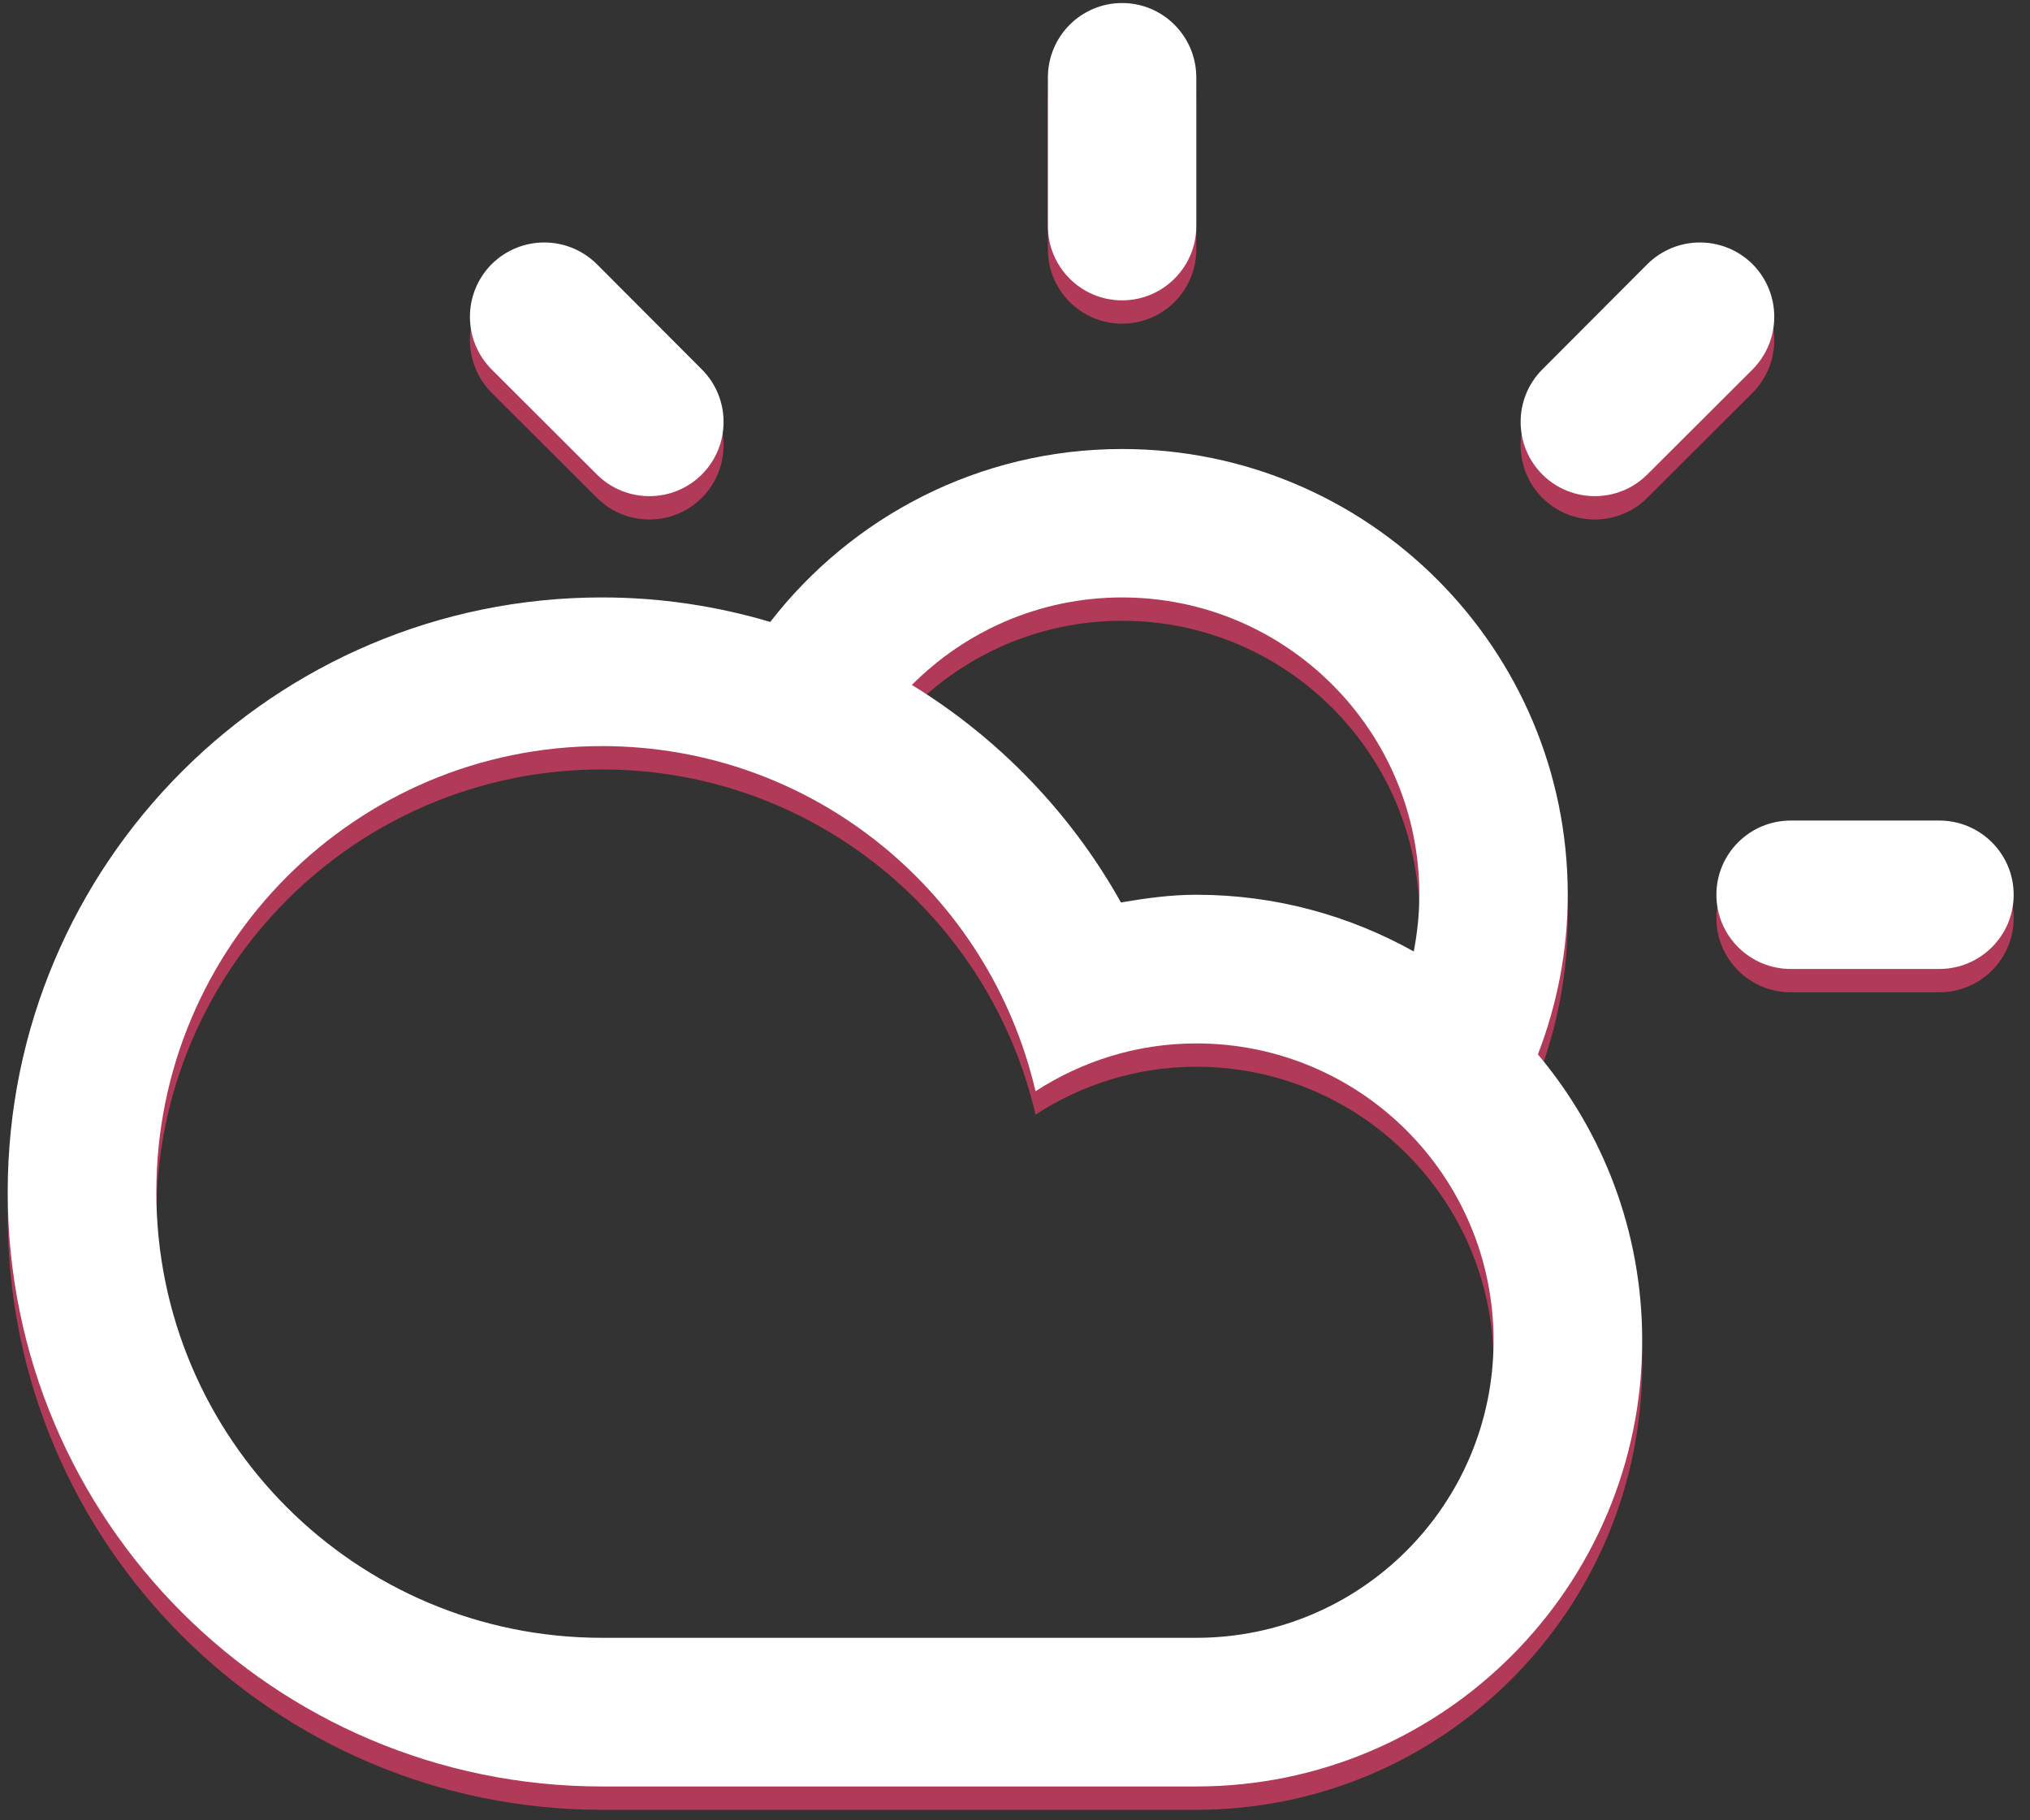 <svg xmlns="http://www.w3.org/2000/svg" viewBox="0 0 87 78" width="87" height="78">
	<rect x="0" y="0" width="87" height="78" fill="#333333" stroke="none"/>
	<style>
		tspan { white-space:pre }
		.shp0 { fill: #ffffff } 
	</style>
	<path id="shadow" class="shadow" d="M83.11 41.52L76.75 41.52C74.99 41.52 73.56 40.1 73.56 38.34C73.56 36.58 74.99 35.16 76.75 35.16L83.11 35.16C84.87 35.16 86.3 36.58 86.3 38.34C86.3 40.1 84.87 41.52 83.11 41.52ZM70.6 20.33C69.36 21.57 67.34 21.57 66.1 20.33C64.86 19.09 64.86 17.07 66.1 15.83L70.6 11.32C71.85 10.08 73.86 10.08 75.11 11.32C76.35 12.57 76.35 14.58 75.11 15.83L70.6 20.33ZM65.91 45.18L65.91 45.18C68.7 48.5 70.38 52.77 70.38 57.44C70.38 67.99 61.82 76.55 51.27 76.55C46.86 76.55 30.89 76.55 25.8 76.55C11.74 76.55 0.33 65.14 0.33 51.08C0.33 37.01 11.74 25.6 25.8 25.6C28.31 25.6 30.72 25.97 33.01 26.65C36.5 22.15 41.95 19.24 48.09 19.24C58.64 19.24 67.19 27.79 67.19 38.34C67.19 40.75 66.73 43.05 65.91 45.18ZM6.7 51.08C6.7 61.63 15.25 70.18 25.8 70.18C31.56 70.18 46.47 70.18 51.27 70.18C58.31 70.18 64.01 64.48 64.01 57.44C64.01 50.41 58.31 44.71 51.27 44.71C48.73 44.71 46.37 45.47 44.38 46.76C42.41 38.3 34.87 31.97 25.8 31.97C15.25 31.97 6.7 40.53 6.7 51.08ZM48.09 25.6C44.57 25.6 41.38 27.04 39.08 29.35C42.8 31.63 45.9 34.84 48.04 38.67C49.09 38.49 50.17 38.34 51.27 38.34C54.66 38.34 57.83 39.23 60.59 40.77L60.59 40.77C60.74 39.98 60.83 39.17 60.83 38.34C60.83 31.31 55.12 25.6 48.09 25.6ZM48.09 12.87C46.33 12.87 44.91 11.44 44.91 9.69L44.91 3.32C44.91 1.56 46.33 0.13 48.09 0.13C49.85 0.13 51.27 1.56 51.27 3.32L51.27 9.69C51.27 11.44 49.85 12.87 48.09 12.87ZM25.58 20.33L21.07 15.83C19.83 14.58 19.83 12.57 21.07 11.32C22.32 10.08 24.33 10.08 25.58 11.32L30.08 15.83C31.32 17.07 31.32 19.09 30.08 20.33C28.84 21.57 26.82 21.57 25.58 20.33Z" fill="rgb(220,61,102)" fill-opacity="0.75" transform="translate(0 1)" />

	<path id="CS" class="shp0" d="M83.11 41.52L76.75 41.52C74.99 41.52 73.56 40.1 73.56 38.34C73.56 36.58 74.99 35.16 76.75 35.16L83.11 35.16C84.87 35.16 86.3 36.58 86.3 38.34C86.3 40.1 84.87 41.52 83.11 41.52ZM70.6 20.33C69.36 21.57 67.34 21.57 66.1 20.33C64.86 19.09 64.86 17.07 66.1 15.83L70.6 11.32C71.85 10.08 73.86 10.08 75.11 11.32C76.35 12.57 76.35 14.58 75.11 15.83L70.6 20.33ZM65.91 45.18L65.91 45.18C68.7 48.5 70.38 52.77 70.38 57.44C70.38 67.99 61.82 76.55 51.27 76.55C46.86 76.55 30.89 76.55 25.8 76.55C11.74 76.55 0.33 65.14 0.33 51.08C0.33 37.01 11.74 25.6 25.8 25.6C28.31 25.6 30.72 25.97 33.01 26.65C36.5 22.15 41.95 19.24 48.09 19.24C58.64 19.24 67.19 27.79 67.19 38.34C67.19 40.75 66.73 43.05 65.91 45.18ZM6.7 51.08C6.7 61.63 15.25 70.18 25.8 70.18C31.56 70.18 46.47 70.18 51.27 70.18C58.31 70.18 64.01 64.48 64.01 57.44C64.01 50.41 58.31 44.71 51.27 44.71C48.73 44.71 46.37 45.47 44.38 46.76C42.41 38.3 34.87 31.97 25.8 31.97C15.25 31.97 6.7 40.53 6.7 51.08ZM48.09 25.6C44.57 25.6 41.38 27.04 39.08 29.35C42.8 31.63 45.9 34.84 48.04 38.67C49.09 38.49 50.17 38.34 51.27 38.34C54.66 38.34 57.83 39.23 60.59 40.77L60.59 40.77C60.74 39.98 60.83 39.17 60.83 38.34C60.83 31.31 55.12 25.6 48.09 25.6ZM48.09 12.87C46.33 12.87 44.91 11.44 44.91 9.69L44.91 3.32C44.91 1.56 46.33 0.13 48.09 0.13C49.85 0.13 51.27 1.56 51.27 3.32L51.27 9.69C51.27 11.44 49.85 12.87 48.09 12.87ZM25.58 20.33L21.07 15.83C19.83 14.58 19.83 12.57 21.07 11.32C22.32 10.08 24.33 10.08 25.58 11.32L30.08 15.83C31.32 17.07 31.32 19.09 30.08 20.33C28.84 21.57 26.82 21.57 25.58 20.33Z" />
</svg>
